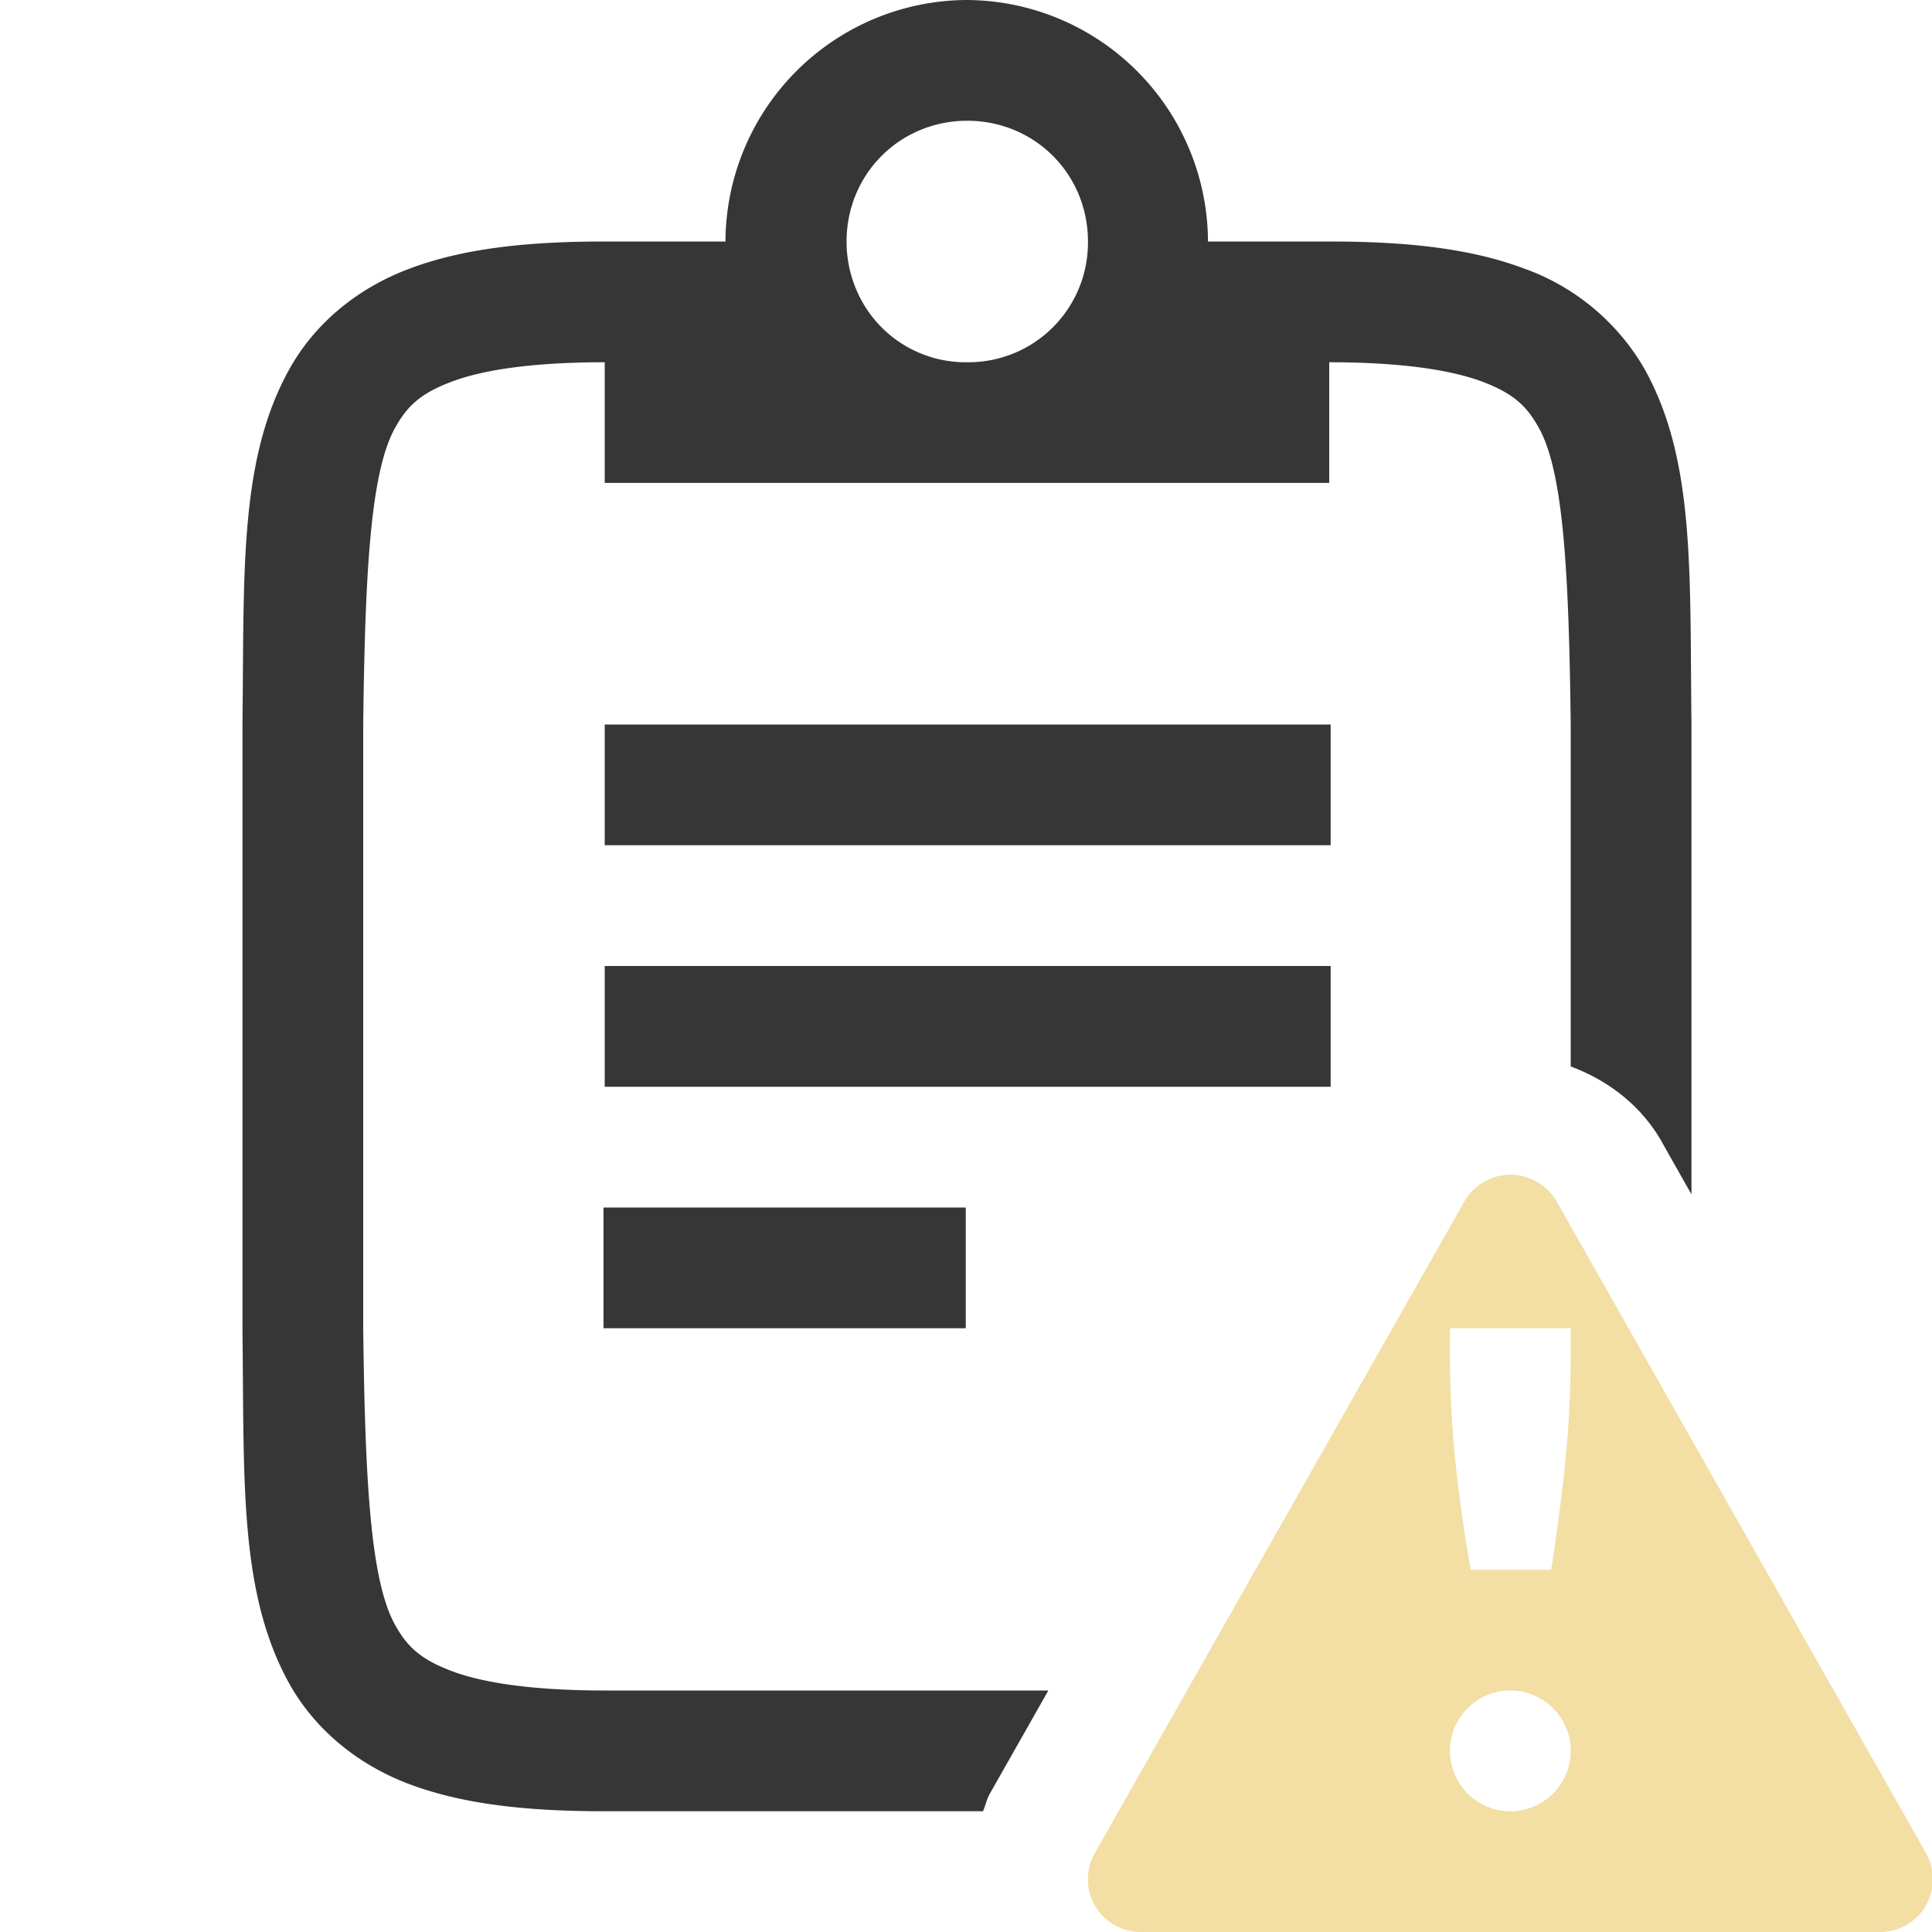 <?xml version="1.0" encoding="UTF-8"?>
<svg width="16" height="16" version="1.1" xmlns="http://www.w3.org/2000/svg">
 <path d="m8 0a2.008 2.008 0 0 0-1.992 2h-1c-0.657 0-1.178 0.06-1.617 0.225-0.439 0.164-0.79 0.461-0.998 0.838-0.415 0.752-0.37 1.673-0.385 2.931v5.012c0.015 1.258-0.03 2.179 0.385 2.932 0.208 0.376 0.56 0.673 0.998 0.838 0.439 0.164 0.96 0.224 1.617 0.224h3.133c0.021-0.05 0.031-0.102 0.059-0.15l0.482-0.85h-3.674c-0.592 0-1.006-0.063-1.265-0.16-0.26-0.098-0.372-0.203-0.473-0.387-0.202-0.366-0.247-1.194-0.262-2.453v-5c0.015-1.259 0.06-2.087 0.262-2.453 0.101-0.184 0.213-0.29 0.473-0.387 0.26-0.098 0.673-0.16 1.265-0.16v0.999h6v-0.999c0.593 0 1.006 0.063 1.266 0.16 0.26 0.098 0.371 0.203 0.472 0.387 0.202 0.366 0.247 1.194 0.262 2.453v2.832c0.31 0.115 0.582 0.323 0.752 0.62v1e-3l0.248 0.438v-3.897c-0.015-1.258 0.031-2.179-0.385-2.932a1.88 1.88 0 0 0-0.998-0.837c-0.438-0.165-0.96-0.225-1.617-0.225h-1.004a2.008 2.008 0 0 0-1.992-2zm0.01 1c0.559 0 1 0.442 1 1a0.99 0.99 0 0 1-1 1 0.982 0.982 0 0 1-0.922-0.61 1.01 1.01 0 0 1-0.077-0.39c0-0.558 0.441-1 1-1zm-3.002 5v1h6.012v-1zm0 2v1h6.012v-1zm-0.01 2v1h3v-1z" color="#000000" fill="#363636" font-family="sans-serif" font-weight="400" overflow="visible" style="isolation:auto;mix-blend-mode:normal;text-decoration-color:#000000;text-decoration-line:none;text-decoration-style:solid;text-indent:0;text-transform:none"/>
 <path class="warning" d="m12.488 9.729a0.443 0.443 0 0 0-0.36 0.22l-3.061 5.397a0.437 0.437 0 0 0 0.379 0.654h6.125a0.437 0.437 0 0 0 0.379-0.654l-3.059-5.397a0.442 0.442 0 0 0-0.402-0.22zm-0.48 1.271h1v0.168c0 0.348-0.016 0.667-0.047 0.957-0.03 0.29-0.069 0.581-0.115 0.875h-0.666a12.898 12.898 0 0 1-0.125-0.875 9.146 9.146 0 0 1-0.047-0.957zm0.5 3a0.5 0.5 0 1 1 0 1 0.5 0.5 0 0 1 0-1z" color="#000000" fill="#f3dea4" fill-rule="evenodd" font-family="sans-serif" font-weight="400" overflow="visible" style="isolation:auto;mix-blend-mode:normal;text-decoration-color:#000000;text-decoration-line:none;text-decoration-style:solid;text-indent:0;text-transform:none"/>
</svg>

